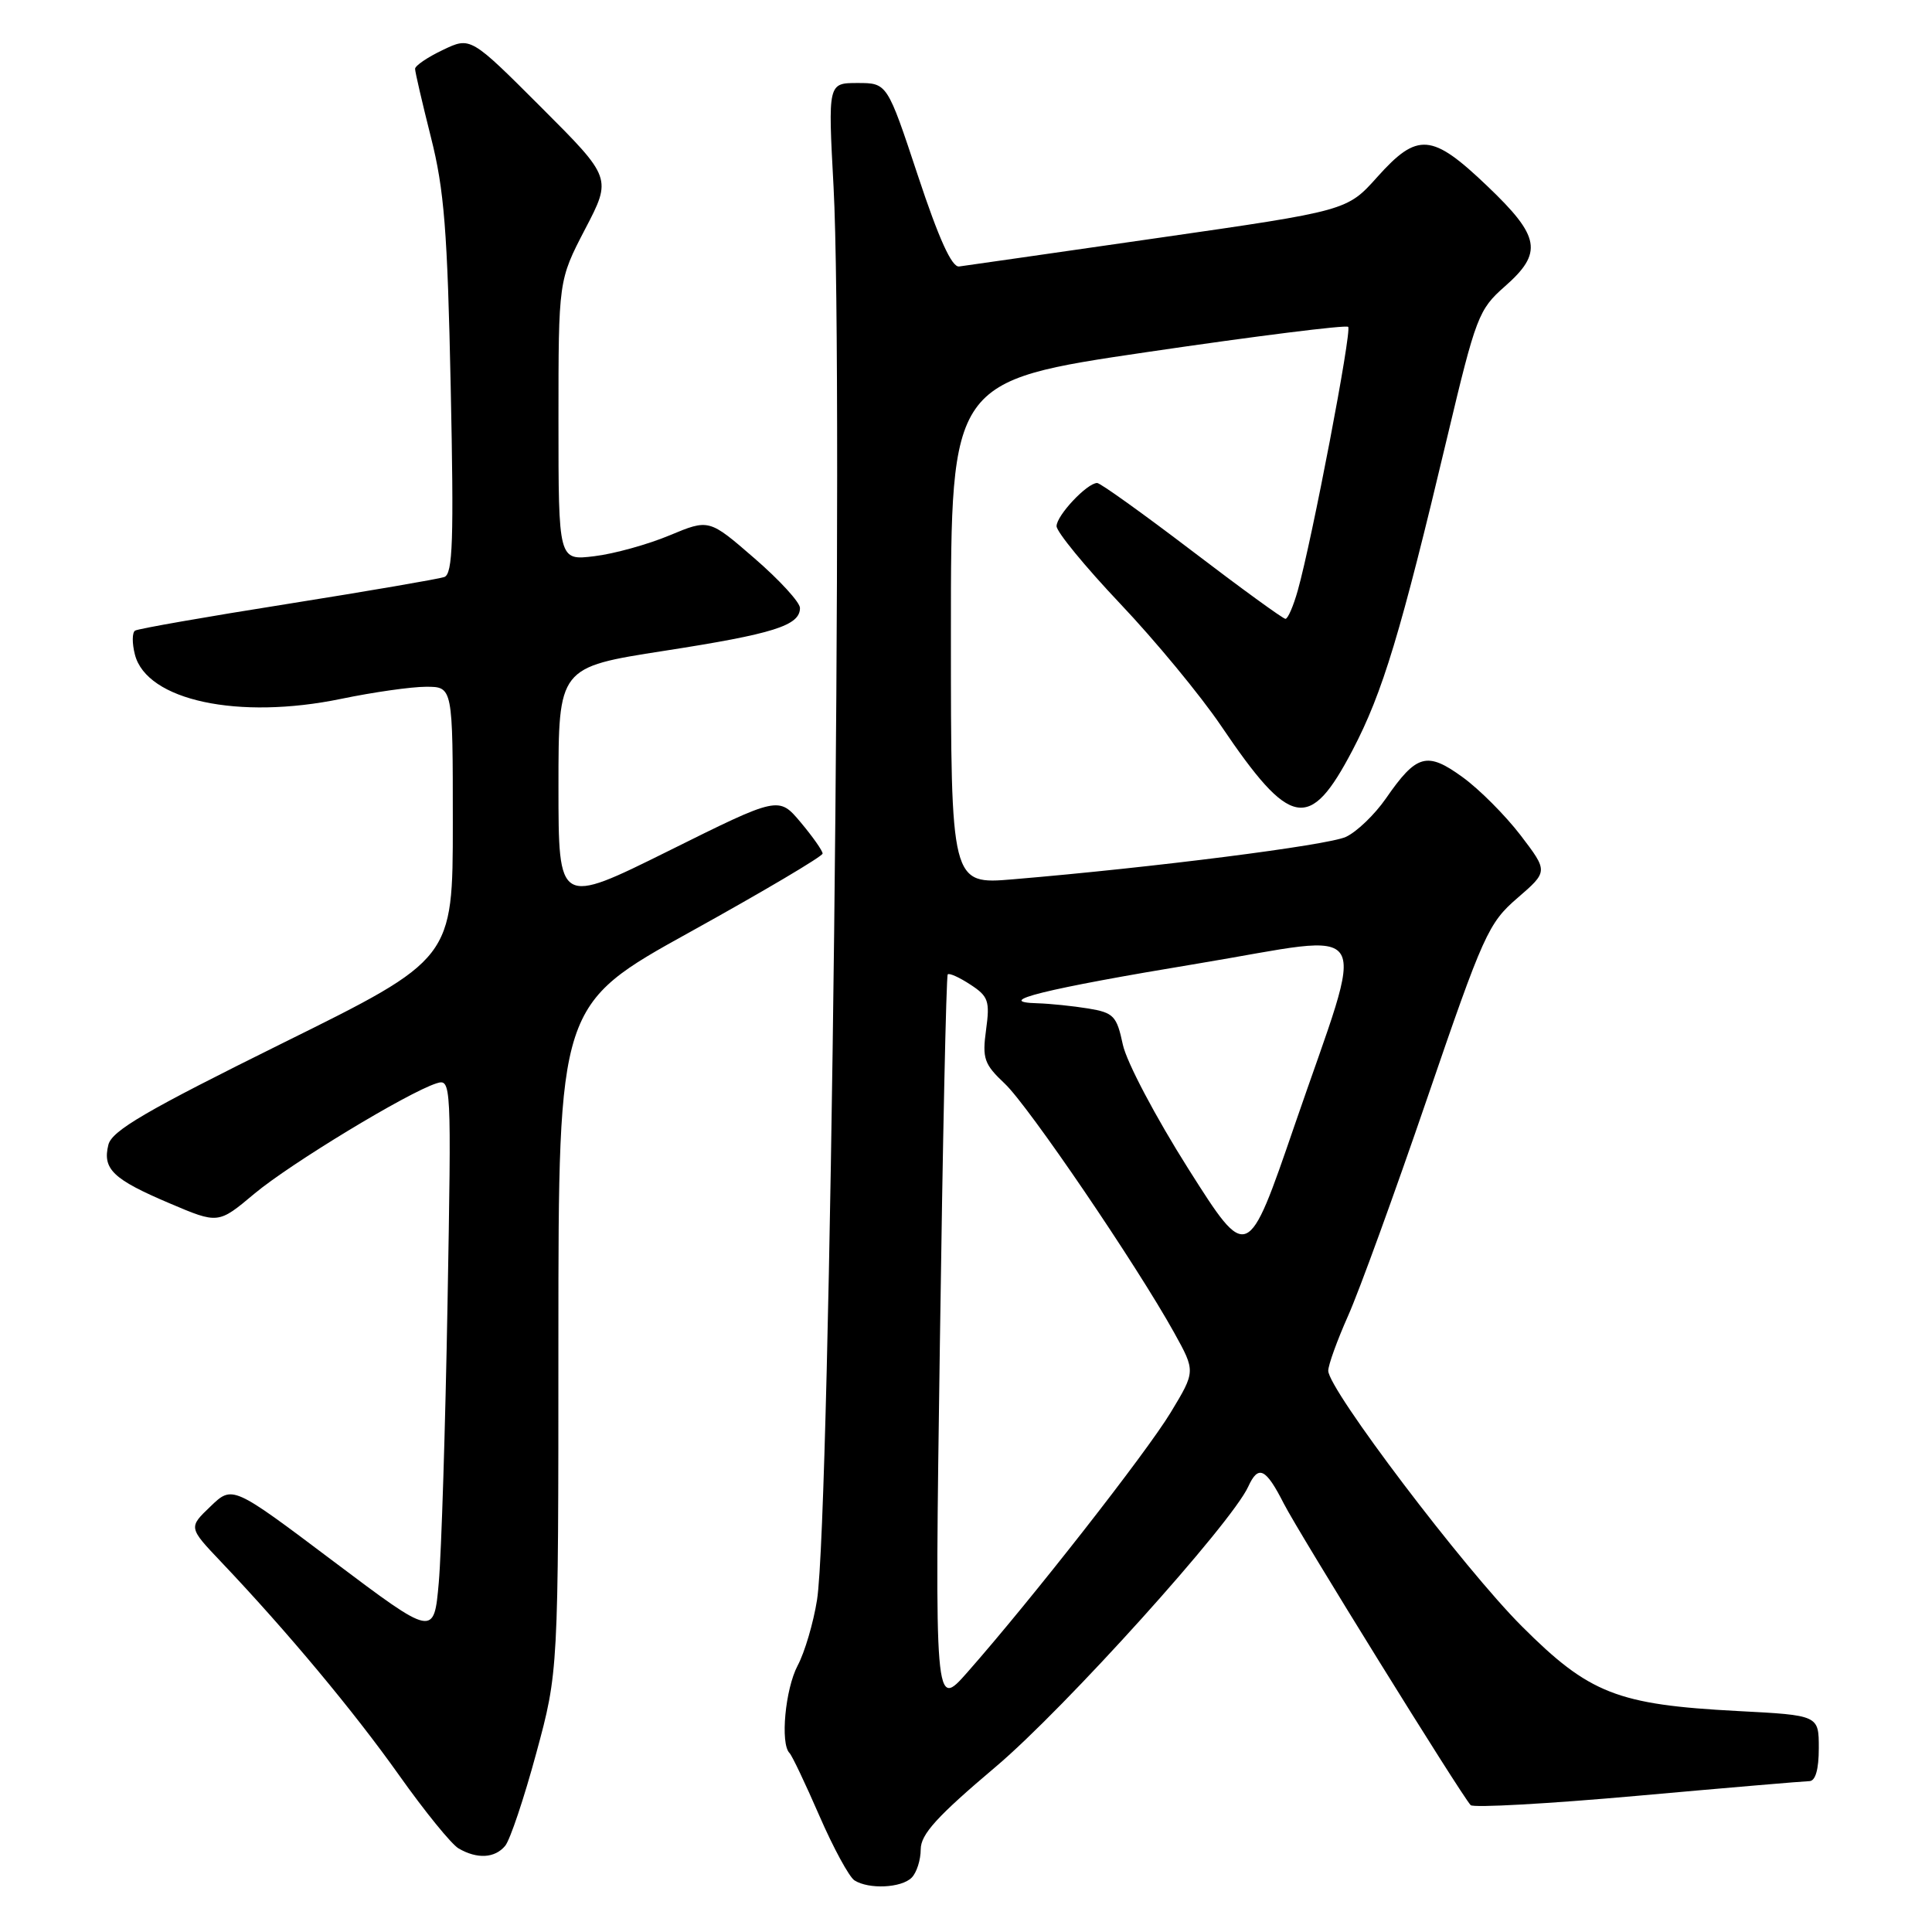 <?xml version="1.0" encoding="UTF-8" standalone="no"?>
<!DOCTYPE svg PUBLIC "-//W3C//DTD SVG 1.1//EN" "http://www.w3.org/Graphics/SVG/1.1/DTD/svg11.dtd" >
<svg xmlns="http://www.w3.org/2000/svg" xmlns:xlink="http://www.w3.org/1999/xlink" version="1.1" viewBox="0 0 256 256">
 <g >
 <path fill="currentColor"
d=" M 120.80 248.80 C 121.46 248.14 122.00 246.45 122.00 245.05 C 122.00 243.05 124.16 240.68 131.97 234.08 C 141.12 226.34 163.17 201.87 165.40 196.98 C 166.74 194.05 167.72 194.53 170.12 199.25 C 172.15 203.22 193.50 237.68 194.87 239.19 C 195.22 239.56 205.18 239.01 217.00 237.95 C 228.82 236.89 239.06 236.02 239.75 236.01 C 240.56 236.00 241.00 234.45 241.00 231.64 C 241.00 227.28 241.00 227.28 230.25 226.72 C 214.30 225.88 210.59 224.43 201.65 215.49 C 193.96 207.80 176.00 184.09 176.00 181.63 C 176.00 180.87 177.18 177.61 178.62 174.37 C 180.07 171.14 184.79 158.15 189.12 145.50 C 196.56 123.77 197.22 122.31 201.07 118.99 C 205.14 115.47 205.14 115.47 201.48 110.67 C 199.46 108.04 196.01 104.57 193.79 102.97 C 189.08 99.55 187.70 99.93 183.64 105.80 C 182.15 107.95 179.75 110.25 178.32 110.90 C 175.87 112.01 152.91 114.94 134.25 116.51 C 126.00 117.21 126.00 117.21 126.00 83.84 C 126.00 50.48 126.00 50.48 152.07 46.64 C 166.41 44.53 178.37 43.03 178.64 43.31 C 179.15 43.82 173.86 71.51 171.96 78.25 C 171.38 80.31 170.65 82.00 170.33 82.00 C 170.01 82.00 164.44 77.95 157.95 73.00 C 151.45 68.05 145.80 64.00 145.38 64.00 C 144.05 64.00 140.00 68.30 140.00 69.72 C 140.00 70.47 143.79 75.09 148.42 79.98 C 153.06 84.87 159.08 92.16 161.80 96.18 C 171.01 109.80 173.53 110.26 179.22 99.40 C 183.21 91.78 185.58 83.96 191.79 57.83 C 195.56 41.98 195.93 41.00 199.38 37.97 C 204.48 33.49 204.12 31.37 197.07 24.65 C 189.73 17.64 187.84 17.49 182.50 23.45 C 178.50 27.92 178.50 27.92 153.50 31.52 C 139.75 33.50 127.87 35.21 127.09 35.31 C 126.12 35.44 124.40 31.65 121.62 23.25 C 117.56 11.00 117.56 11.00 113.63 11.00 C 109.71 11.00 109.71 11.00 110.45 24.75 C 111.80 49.92 110.04 200.85 108.26 212.00 C 107.78 215.03 106.63 218.94 105.69 220.70 C 104.05 223.81 103.37 231.04 104.61 232.28 C 104.95 232.61 106.73 236.37 108.58 240.62 C 110.43 244.87 112.52 248.71 113.22 249.16 C 115.13 250.37 119.43 250.17 120.80 248.80 Z  M 66.94 244.58 C 67.59 243.79 69.44 238.28 71.05 232.33 C 73.99 221.50 73.99 221.50 73.99 177.32 C 74.00 133.14 74.00 133.14 91.50 123.46 C 101.12 118.13 109.00 113.47 109.00 113.10 C 109.00 112.73 107.69 110.87 106.09 108.96 C 103.18 105.50 103.18 105.50 88.59 112.75 C 74.00 119.99 74.00 119.99 74.00 104.21 C 74.00 88.42 74.00 88.42 88.00 86.24 C 102.51 83.99 106.00 82.89 106.00 80.56 C 106.00 79.81 103.29 76.85 99.97 73.98 C 93.95 68.76 93.95 68.76 88.72 70.94 C 85.85 72.14 81.36 73.39 78.75 73.70 C 74.00 74.28 74.00 74.28 74.00 55.71 C 74.00 37.15 74.00 37.15 77.53 30.36 C 81.07 23.58 81.07 23.58 71.71 14.22 C 62.35 4.86 62.35 4.86 58.68 6.62 C 56.65 7.58 55.00 8.71 55.00 9.12 C 55.00 9.54 55.95 13.61 57.10 18.19 C 58.86 25.13 59.29 30.58 59.72 51.23 C 60.15 71.63 60.00 76.05 58.87 76.46 C 58.12 76.72 48.75 78.33 38.06 80.03 C 27.37 81.72 18.30 83.31 17.90 83.56 C 17.50 83.81 17.49 85.24 17.88 86.75 C 19.45 92.82 31.59 95.42 45.21 92.60 C 49.45 91.72 54.51 91.00 56.46 91.00 C 60.00 91.00 60.00 91.00 60.00 109.03 C 60.00 127.07 60.00 127.07 37.47 138.21 C 19.37 147.17 14.83 149.81 14.36 151.69 C 13.56 154.91 14.97 156.26 22.46 159.44 C 28.92 162.19 28.92 162.19 33.71 158.17 C 38.47 154.19 54.01 144.77 57.83 143.55 C 59.80 142.93 59.82 143.28 59.30 172.71 C 59.01 189.09 58.49 205.74 58.14 209.70 C 57.50 216.90 57.50 216.90 44.15 206.86 C 30.80 196.81 30.80 196.81 27.89 199.61 C 24.97 202.40 24.97 202.40 29.29 206.95 C 38.09 216.22 46.86 226.74 52.87 235.21 C 56.27 240.01 59.82 244.38 60.77 244.93 C 63.23 246.36 65.57 246.23 66.94 244.58 Z  M 124.54 178.00 C 124.91 151.32 125.38 129.33 125.58 129.11 C 125.78 128.90 127.13 129.51 128.59 130.47 C 130.97 132.02 131.18 132.65 130.66 136.45 C 130.14 140.26 130.39 141.00 133.15 143.60 C 136.31 146.59 150.59 167.59 155.59 176.60 C 158.42 181.71 158.42 181.71 155.11 187.18 C 151.85 192.56 136.64 211.99 128.18 221.59 C 123.85 226.50 123.85 226.50 124.54 178.00 Z  M 157.49 154.92 C 153.15 148.06 149.27 140.72 148.78 138.41 C 147.97 134.61 147.57 134.19 144.20 133.63 C 142.16 133.30 139.15 132.99 137.50 132.94 C 131.36 132.78 138.39 131.04 158.77 127.67 C 182.59 123.72 181.11 121.25 171.55 149.08 C 165.31 167.26 165.31 167.26 157.49 154.92 Z "/>
</g>
</svg>